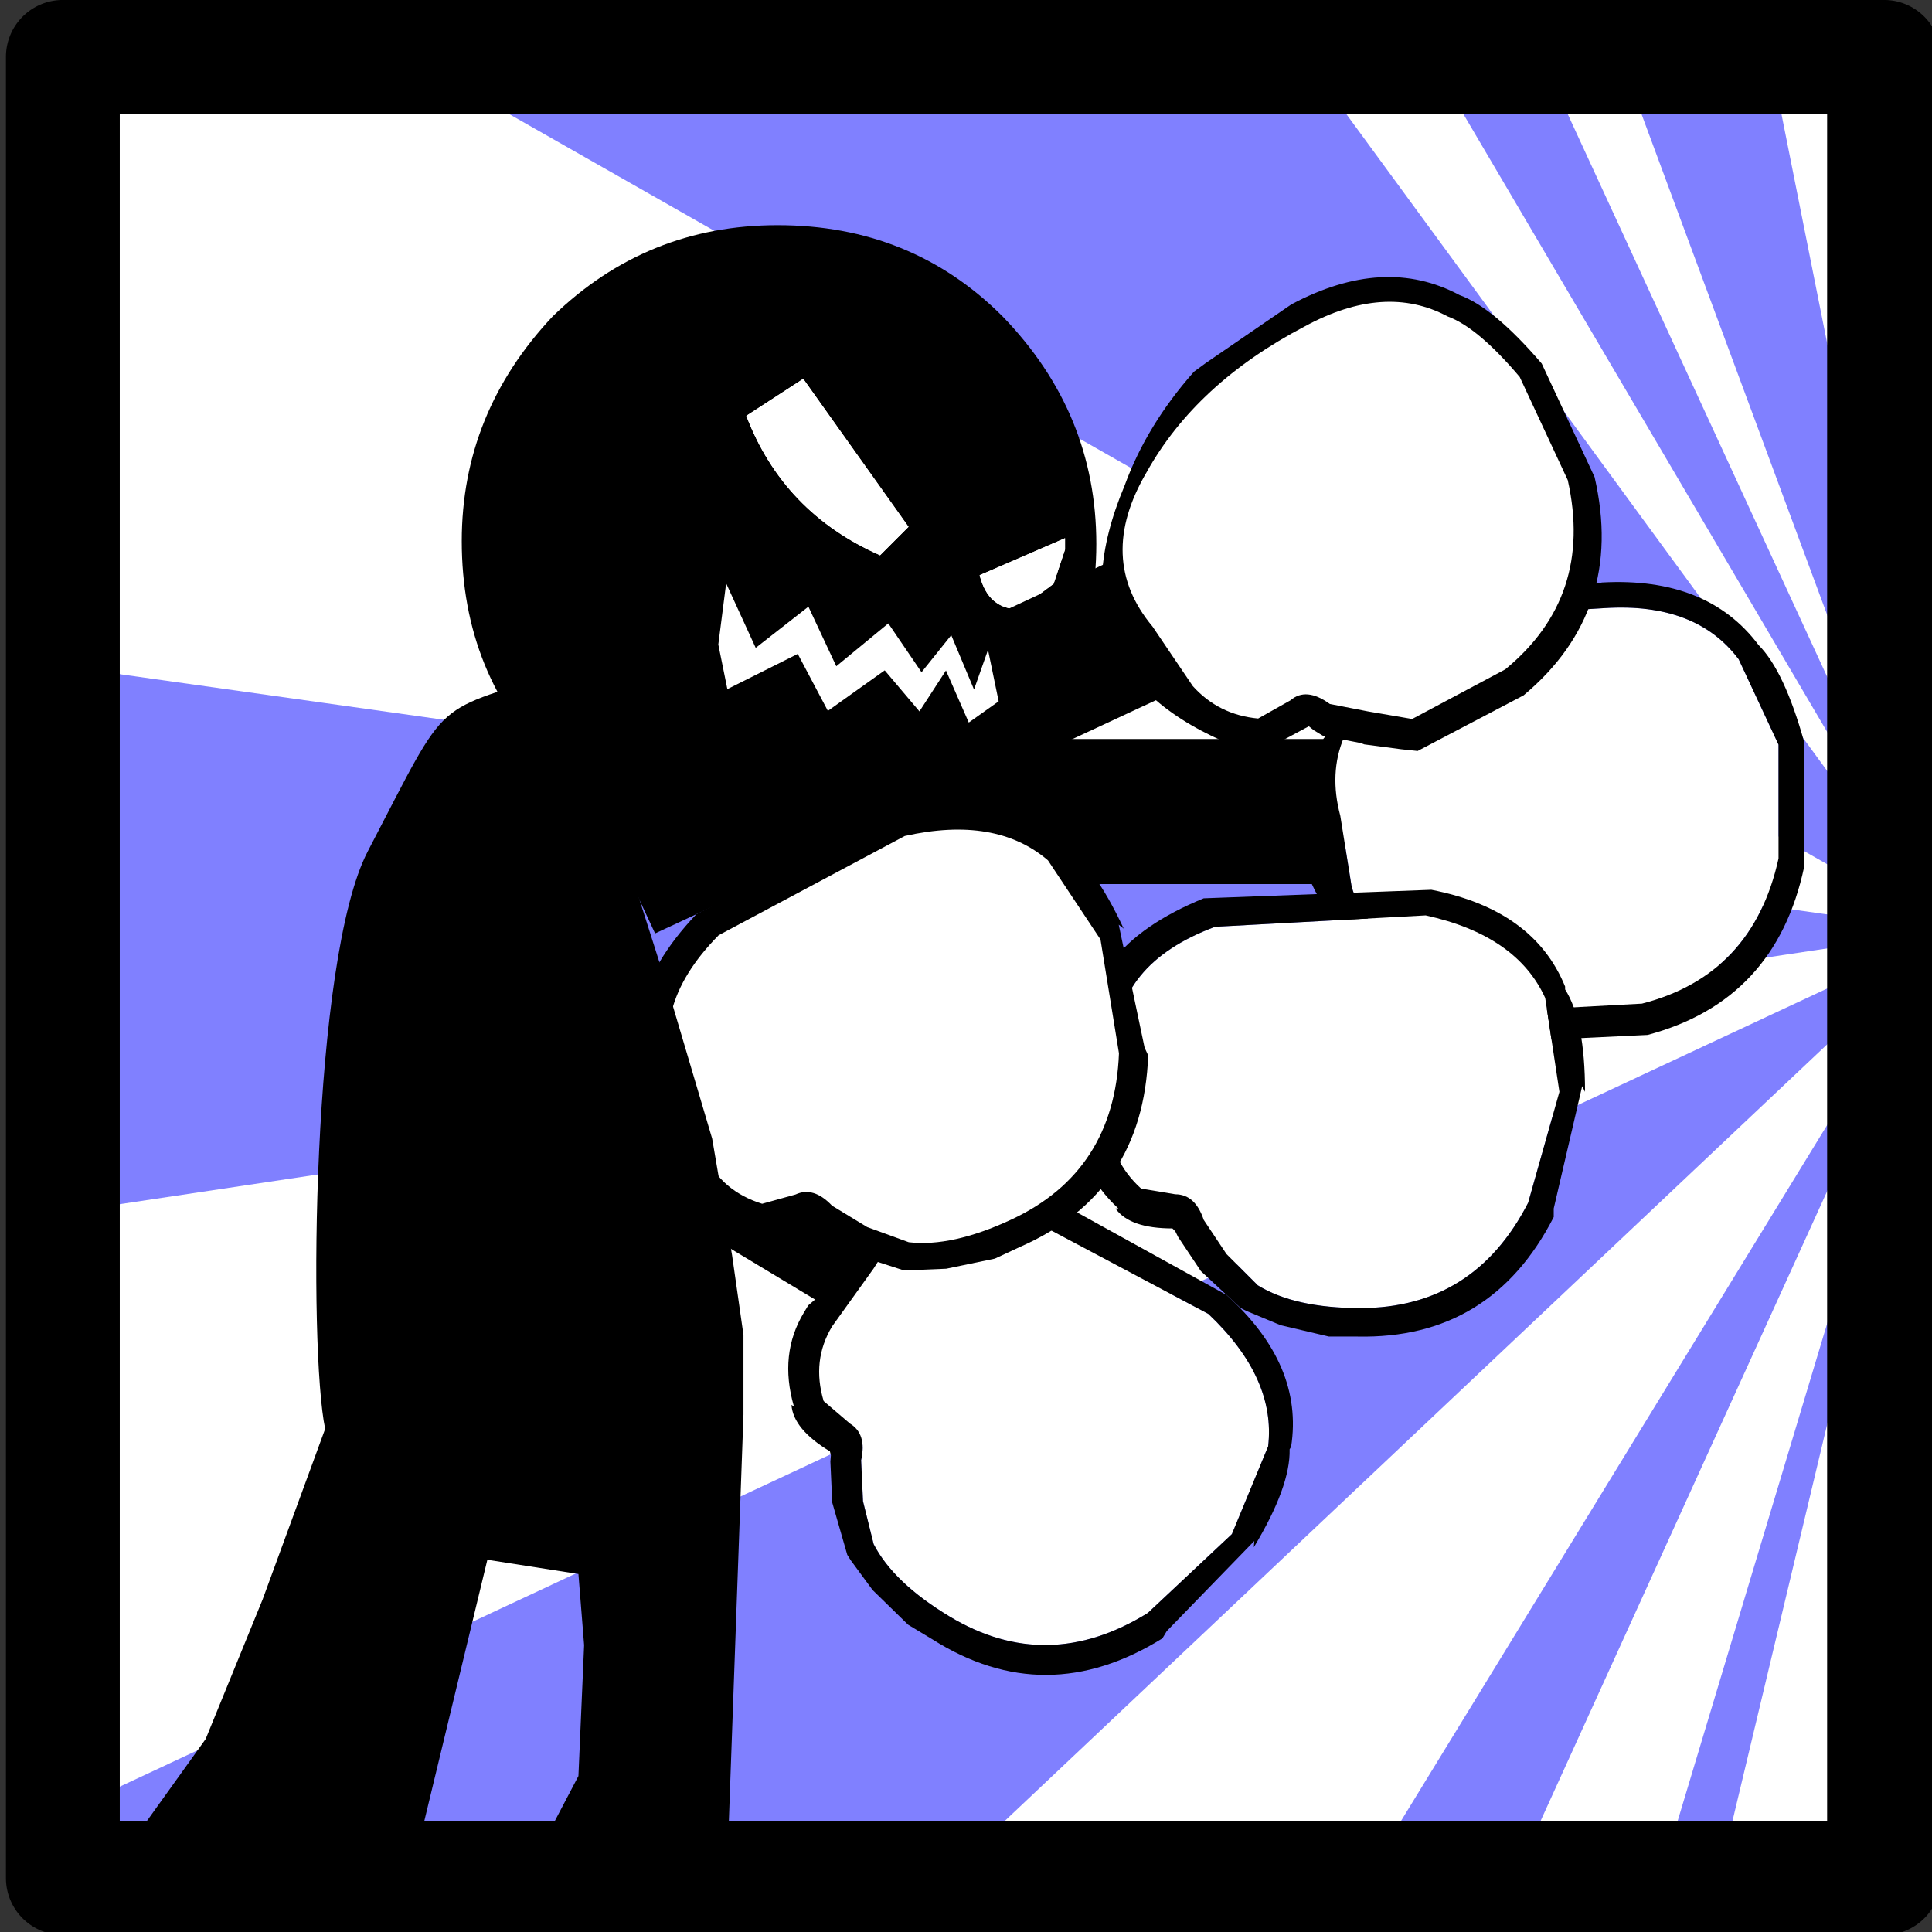 <svg xmlns="http://www.w3.org/2000/svg" xmlns:svg="http://www.w3.org/2000/svg" id="svg12459" width="34" height="34" version="1.1" viewBox="0 0 8.996 8.996"><rect x="0" y="0" width="8.996" height="8.996" fill="#333333" stroke="none"/><defs id="defs12456"><clipPath id="clipPath1454" clipPathUnits="userSpaceOnUse"><g id="g1460"><g id="g1458"><path id="path1456" fill="red" fill-rule="evenodd" stroke="none" d="M 0,32 V 0 H 32 V 32 H 0"/></g></g></clipPath><clipPath id="clipPath1446" clipPathUnits="userSpaceOnUse"><g id="g1452"><g id="g1450"><path id="path1448" fill="red" fill-rule="evenodd" stroke="none" d="M 0,32 V 0 H 32 V 32 H 0"/></g></g></clipPath><clipPath id="clipPath1438" clipPathUnits="userSpaceOnUse"><g id="g1444"><g id="g1442"><path id="path1440" fill="red" fill-rule="evenodd" stroke="none" d="M 0,32 V 0 H 32 V 32 H 0"/></g></g></clipPath><clipPath id="clipPath6853" clipPathUnits="userSpaceOnUse"><g id="g6859"><g id="g6857" transform="translate(-1.35,1)"><path id="path6855" fill="red" fill-rule="evenodd" stroke="none" d="M 0,32 V 0 H 32 V 32 H 0"/></g></g></clipPath><clipPath id="clipPath6845" clipPathUnits="userSpaceOnUse"><g id="g6851"><g id="g6849" transform="translate(-1.35,1)"><path id="path6847" fill="red" fill-rule="evenodd" stroke="none" d="M 0,32 V 0 H 32 V 32 H 0"/></g></g></clipPath><clipPath id="clipPath6837" clipPathUnits="userSpaceOnUse"><g id="g6843"><g id="g6841" transform="translate(-1.35,1)"><path id="path6839" fill="red" fill-rule="evenodd" stroke="none" d="M 0,32 V 0 H 32 V 32 H 0"/></g></g></clipPath><clipPath id="clipPath6829" clipPathUnits="userSpaceOnUse"><g id="g6835"><g id="g6833" transform="translate(-1.35,1)"><path id="path6831" fill="red" fill-rule="evenodd" stroke="none" d="M 0,32 V 0 H 32 V 32 H 0"/></g></g></clipPath><clipPath id="clipPath6821" clipPathUnits="userSpaceOnUse"><g id="g6827"><g id="g6825" transform="translate(-1.35,1)"><path id="path6823" fill="red" fill-rule="evenodd" stroke="none" d="M 0,32 V 0 H 32 V 32 H 0"/></g></g></clipPath><clipPath id="clipPath6813" clipPathUnits="userSpaceOnUse"><g id="g6819"><g id="g6817" transform="translate(-1.35,1)"><path id="path6815" fill="red" fill-rule="evenodd" stroke="none" d="M 0,32 V 0 H 32 V 32 H 0"/></g></g></clipPath><clipPath id="clipPath6805" clipPathUnits="userSpaceOnUse"><g id="g6811"><g id="g6809" transform="translate(-1.35,1)"><path id="path6807" fill="red" fill-rule="evenodd" stroke="none" d="M 0,32 V 0 H 32 V 32 H 0"/></g></g></clipPath><clipPath id="clipPath6797" clipPathUnits="userSpaceOnUse"><g id="g6803"><g id="g6801" transform="translate(-1.35,1)"><path id="path6799" fill="red" fill-rule="evenodd" stroke="none" d="M 0,32 V 0 H 32 V 32 H 0"/></g></g></clipPath><clipPath id="clipPath1454-1" clipPathUnits="userSpaceOnUse"><g id="g1460-0"><g id="g1458-0"><path id="path1456-2" fill="red" fill-rule="evenodd" stroke="none" d="M 0,32 V 0 H 32 V 32 H 0"/></g></g></clipPath><clipPath id="clipPath1446-5" clipPathUnits="userSpaceOnUse"><g id="g1452-6"><g id="g1450-0"><path id="path1448-4" fill="red" fill-rule="evenodd" stroke="none" d="M 0,32 V 0 H 32 V 32 H 0"/></g></g></clipPath><clipPath id="clipPath6853-3" clipPathUnits="userSpaceOnUse"><g id="g6859-1"><g id="g6857-6" transform="translate(-1.35,1)"><path id="path6855-7" fill="red" fill-rule="evenodd" stroke="none" d="M 0,32 V 0 H 32 V 32 H 0"/></g></g></clipPath><clipPath id="clipPath6845-8" clipPathUnits="userSpaceOnUse"><g id="g6851-6"><g id="g6849-3" transform="translate(-1.35,1)"><path id="path6847-0" fill="red" fill-rule="evenodd" stroke="none" d="M 0,32 V 0 H 32 V 32 H 0"/></g></g></clipPath><clipPath id="clipPath1417-9-1" clipPathUnits="userSpaceOnUse"><g id="g1421-2-6" transform="translate(-15,-11.45)"><path id="path1419-0-2" fill="red" fill-rule="evenodd" stroke="none" d="M 0,32 V 0 H 32 V 32 H 0"/></g></clipPath><clipPath id="clipPath1438-2" clipPathUnits="userSpaceOnUse"><g id="g1444-0"><g id="g1442-6"><path id="path1440-0" fill="red" fill-rule="evenodd" stroke="none" d="M 0,32 V 0 H 32 V 32 H 0"/></g></g></clipPath><clipPath id="clipPath6837-0" clipPathUnits="userSpaceOnUse"><g id="g6843-1"><g id="g6841-4" transform="translate(-1.35,1)"><path id="path6839-3" fill="red" fill-rule="evenodd" stroke="none" d="M 0,32 V 0 H 32 V 32 H 0"/></g></g></clipPath><clipPath id="clipPath6829-3" clipPathUnits="userSpaceOnUse"><g id="g6835-2"><g id="g6833-8" transform="translate(-1.35,1)"><path id="path6831-7" fill="red" fill-rule="evenodd" stroke="none" d="M 0,32 V 0 H 32 V 32 H 0"/></g></g></clipPath><clipPath id="clipPath6821-9" clipPathUnits="userSpaceOnUse"><g id="g6827-9"><g id="g6825-5" transform="translate(-1.35,1)"><path id="path6823-0" fill="red" fill-rule="evenodd" stroke="none" d="M 0,32 V 0 H 32 V 32 H 0"/></g></g></clipPath><clipPath id="clipPath6813-5" clipPathUnits="userSpaceOnUse"><g id="g6819-6"><g id="g6817-1" transform="translate(-1.35,1)"><path id="path6815-7" fill="red" fill-rule="evenodd" stroke="none" d="M 0,32 V 0 H 32 V 32 H 0"/></g></g></clipPath><clipPath id="clipPath6805-9" clipPathUnits="userSpaceOnUse"><g id="g6811-6"><g id="g6809-3" transform="translate(-1.35,1)"><path id="path6807-3" fill="red" fill-rule="evenodd" stroke="none" d="M 0,32 V 0 H 32 V 32 H 0"/></g></g></clipPath><clipPath id="clipPath6797-2" clipPathUnits="userSpaceOnUse"><g id="g6803-3"><g id="g6801-3" transform="translate(-1.35,1)"><path id="path6799-4" fill="red" fill-rule="evenodd" stroke="none" d="M 0,32 V 0 H 32 V 32 H 0"/></g></g></clipPath><clipPath id="clipPath1454-6" clipPathUnits="userSpaceOnUse"><g id="g1460-3"><g id="g1458-6"><path id="path1456-5" fill="red" fill-rule="evenodd" stroke="none" d="M 0,32 V 0 H 32 V 32 H 0"/></g></g></clipPath><clipPath id="clipPath6853-3-5" clipPathUnits="userSpaceOnUse"><g id="g6859-1-4"><g id="g6857-6-5" transform="translate(-1.35,1)"><path id="path6855-7-9" fill="red" fill-rule="evenodd" stroke="none" d="M 0,32 V 0 H 32 V 32 H 0"/></g></g></clipPath><clipPath id="clipPath6845-8-3" clipPathUnits="userSpaceOnUse"><g id="g6851-6-9"><g id="g6849-3-1" transform="translate(-1.35,1)"><path id="path6847-0-9" fill="red" fill-rule="evenodd" stroke="none" d="M 0,32 V 0 H 32 V 32 H 0"/></g></g></clipPath><clipPath id="clipPath1417-9-1-6" clipPathUnits="userSpaceOnUse"><g id="g1421-2-6-3" transform="translate(-15,-11.45)"><path id="path1419-0-2-9" fill="red" fill-rule="evenodd" stroke="none" d="M 0,32 V 0 H 32 V 32 H 0"/></g></clipPath><clipPath id="clipPath1417-9-1-6-7" clipPathUnits="userSpaceOnUse"><g id="g1421-2-6-3-3" transform="translate(-15,-11.45)"><path id="path1419-0-2-9-9" fill="red" fill-rule="evenodd" stroke="none" d="M 0,32 V 0 H 32 V 32 H 0"/></g></clipPath><clipPath id="clipPath1438-2-7" clipPathUnits="userSpaceOnUse"><g id="g1444-0-5"><g id="g1442-6-9"><path id="path1440-0-8" fill="red" fill-rule="evenodd" stroke="none" d="M 0,32 V 0 H 32 V 32 H 0"/></g></g></clipPath><clipPath id="clipPath6837-0-2" clipPathUnits="userSpaceOnUse"><g id="g6843-1-5"><g id="g6841-4-2" transform="translate(-1.35,1)"><path id="path6839-3-4" fill="red" fill-rule="evenodd" stroke="none" d="M 0,32 V 0 H 32 V 32 H 0"/></g></g></clipPath><clipPath id="clipPath6829-3-0" clipPathUnits="userSpaceOnUse"><g id="g6835-2-9"><g id="g6833-8-5" transform="translate(-1.35,1)"><path id="path6831-7-0" fill="red" fill-rule="evenodd" stroke="none" d="M 0,32 V 0 H 32 V 32 H 0"/></g></g></clipPath><clipPath id="clipPath6821-9-3" clipPathUnits="userSpaceOnUse"><g id="g6827-9-9"><g id="g6825-5-3" transform="translate(-1.35,1)"><path id="path6823-0-2" fill="red" fill-rule="evenodd" stroke="none" d="M 0,32 V 0 H 32 V 32 H 0"/></g></g></clipPath><clipPath id="clipPath6813-5-5" clipPathUnits="userSpaceOnUse"><g id="g6819-6-3"><g id="g6817-1-4" transform="translate(-1.35,1)"><path id="path6815-7-7" fill="red" fill-rule="evenodd" stroke="none" d="M 0,32 V 0 H 32 V 32 H 0"/></g></g></clipPath><clipPath id="clipPath6805-9-0" clipPathUnits="userSpaceOnUse"><g id="g6811-6-1"><g id="g6809-3-6" transform="translate(-1.35,1)"><path id="path6807-3-7" fill="red" fill-rule="evenodd" stroke="none" d="M 0,32 V 0 H 32 V 32 H 0"/></g></g></clipPath><clipPath id="clipPath6797-2-4" clipPathUnits="userSpaceOnUse"><g id="g6803-3-3"><g id="g6801-3-8" transform="translate(-1.35,1)"><path id="path6799-4-2" fill="red" fill-rule="evenodd" stroke="none" d="M 0,32 V 0 H 32 V 32 H 0"/></g></g></clipPath><clipPath id="clipPath1446-5-9" clipPathUnits="userSpaceOnUse"><g id="g1452-6-0"><g id="g1450-0-8"><path id="path1448-4-6" fill="red" fill-rule="evenodd" stroke="none" d="M 0,32 V 0 H 32 V 32 H 0"/></g></g></clipPath><clipPath id="clipPath1454-0" clipPathUnits="userSpaceOnUse"><g id="g1460-8"><g id="g1458-2"><path id="path1456-6" fill="red" fill-rule="evenodd" stroke="none" d="M 0,32 V 0 H 32 V 32 H 0"/></g></g></clipPath><clipPath id="clipPath1446-2" clipPathUnits="userSpaceOnUse"><g id="g1452-8"><g id="g1450-4"><path id="path1448-7" fill="red" fill-rule="evenodd" stroke="none" d="M 0,32 V 0 H 32 V 32 H 0"/></g></g></clipPath><clipPath id="clipPath1438-22" clipPathUnits="userSpaceOnUse"><g id="g1444-7"><g id="g1442-3"><path id="path1440-5" fill="red" fill-rule="evenodd" stroke="none" d="M 0,32 V 0 H 32 V 32 H 0"/></g></g></clipPath><clipPath id="clipPath6853-7" clipPathUnits="userSpaceOnUse"><g id="g6859-4"><g id="g6857-8" transform="translate(-1.35,1)"><path id="path6855-1" fill="red" fill-rule="evenodd" stroke="none" d="M 0,32 V 0 H 32 V 32 H 0"/></g></g></clipPath><clipPath id="clipPath6845-85" clipPathUnits="userSpaceOnUse"><g id="g6851-0"><g id="g6849-0" transform="translate(-1.35,1)"><path id="path6847-4" fill="red" fill-rule="evenodd" stroke="none" d="M 0,32 V 0 H 32 V 32 H 0"/></g></g></clipPath><clipPath id="clipPath6837-2-9" clipPathUnits="userSpaceOnUse"><g id="g6843-3-9"><g id="g6841-9-3" transform="translate(-1.35,1)"><path id="path6839-2-0" fill="red" fill-rule="evenodd" stroke="none" d="M 0,32 V 0 H 32 V 32 H 0"/></g></g></clipPath><clipPath id="clipPath6821-3-6" clipPathUnits="userSpaceOnUse"><g id="g6827-96-7"><g id="g6825-0-3" transform="translate(-1.35,1)"><path id="path6823-6-1" fill="red" fill-rule="evenodd" stroke="none" d="M 0,32 V 0 H 32 V 32 H 0"/></g></g></clipPath><clipPath id="clipPath6813-7-9" clipPathUnits="userSpaceOnUse"><g id="g6819-0-4"><g id="g6817-4-5" transform="translate(-1.35,1)"><path id="path6815-3-1" fill="red" fill-rule="evenodd" stroke="none" d="M 0,32 V 0 H 32 V 32 H 0"/></g></g></clipPath><clipPath id="clipPath6829-8" clipPathUnits="userSpaceOnUse"><g id="g6835-8"><g id="g6833-83" transform="translate(-1.35,1)"><path id="path6831-2" fill="red" fill-rule="evenodd" stroke="none" d="M 0,32 V 0 H 32 V 32 H 0"/></g></g></clipPath><clipPath id="clipPath6837-2-0" clipPathUnits="userSpaceOnUse"><g id="g6843-3-0"><g id="g6841-9-2" transform="translate(-1.35,1)"><path id="path6839-2-9" fill="red" fill-rule="evenodd" stroke="none" d="M 0,32 V 0 H 32 V 32 H 0"/></g></g></clipPath><clipPath id="clipPath6821-3-3" clipPathUnits="userSpaceOnUse"><g id="g6827-96-4"><g id="g6825-0-2" transform="translate(-1.35,1)"><path id="path6823-6-0" fill="red" fill-rule="evenodd" stroke="none" d="M 0,32 V 0 H 32 V 32 H 0"/></g></g></clipPath><clipPath id="clipPath6813-7-96" clipPathUnits="userSpaceOnUse"><g id="g6819-0-7"><g id="g6817-4-4" transform="translate(-1.35,1)"><path id="path6815-3-3" fill="red" fill-rule="evenodd" stroke="none" d="M 0,32 V 0 H 32 V 32 H 0"/></g></g></clipPath><clipPath id="clipPath6805-98" clipPathUnits="userSpaceOnUse"><g id="g6811-9"><g id="g6809-1" transform="translate(-1.35,1)"><path id="path6807-4" fill="red" fill-rule="evenodd" stroke="none" d="M 0,32 V 0 H 32 V 32 H 0"/></g></g></clipPath><clipPath id="clipPath6797-8" clipPathUnits="userSpaceOnUse"><g id="g6803-38"><g id="g6801-9" transform="translate(-1.35,1)"><path id="path6799-5" fill="red" fill-rule="evenodd" stroke="none" d="M 0,32 V 0 H 32 V 32 H 0"/></g></g></clipPath><clipPath id="clipPath1454-3" clipPathUnits="userSpaceOnUse"><g id="g1460-06"><g id="g1458-04"><path id="path1456-7" fill="red" fill-rule="evenodd" stroke="none" d="M 0,32 V 0 H 32 V 32 H 0"/></g></g></clipPath><clipPath id="clipPath1446-28" clipPathUnits="userSpaceOnUse"><g id="g1452-7"><g id="g1450-6"><path id="path1448-6" fill="red" fill-rule="evenodd" stroke="none" d="M 0,32 V 0 H 32 V 32 H 0"/></g></g></clipPath><clipPath id="clipPath1438-7" clipPathUnits="userSpaceOnUse"><g id="g1444-9"><g id="g1442-4"><path id="path1440-6" fill="red" fill-rule="evenodd" stroke="none" d="M 0,32 V 0 H 32 V 32 H 0"/></g></g></clipPath><clipPath id="clipPath6853-31" clipPathUnits="userSpaceOnUse"><g id="g6859-48"><g id="g6857-1" transform="translate(-1.35,1)"><path id="path6855-6" fill="red" fill-rule="evenodd" stroke="none" d="M 0,32 V 0 H 32 V 32 H 0"/></g></g></clipPath><clipPath id="clipPath6845-1" clipPathUnits="userSpaceOnUse"><g id="g6851-8"><g id="g6849-36" transform="translate(-1.35,1)"><path id="path6847-6" fill="red" fill-rule="evenodd" stroke="none" d="M 0,32 V 0 H 32 V 32 H 0"/></g></g></clipPath><clipPath id="clipPath6837-2-9-6" clipPathUnits="userSpaceOnUse"><g id="g6843-3-9-7"><g id="g6841-9-3-7" transform="translate(-1.35,1)"><path id="path6839-2-0-2" fill="red" fill-rule="evenodd" stroke="none" d="M 0,32 V 0 H 32 V 32 H 0"/></g></g></clipPath><clipPath id="clipPath6821-3-6-6" clipPathUnits="userSpaceOnUse"><g id="g6827-96-7-5"><g id="g6825-0-3-1" transform="translate(-1.35,1)"><path id="path6823-6-1-2" fill="red" fill-rule="evenodd" stroke="none" d="M 0,32 V 0 H 32 V 32 H 0"/></g></g></clipPath><clipPath id="clipPath6813-7-9-3" clipPathUnits="userSpaceOnUse"><g id="g6819-0-4-9"><g id="g6817-4-5-8" transform="translate(-1.35,1)"><path id="path6815-3-1-7" fill="red" fill-rule="evenodd" stroke="none" d="M 0,32 V 0 H 32 V 32 H 0"/></g></g></clipPath><clipPath id="clipPath6829-30" clipPathUnits="userSpaceOnUse"><g id="g6835-4"><g id="g6833-6" transform="translate(-1.35,1)"><path id="path6831-28" fill="red" fill-rule="evenodd" stroke="none" d="M 0,32 V 0 H 32 V 32 H 0"/></g></g></clipPath><clipPath id="clipPath6837-2-0-0" clipPathUnits="userSpaceOnUse"><g id="g6843-3-0-2"><g id="g6841-9-2-2" transform="translate(-1.35,1)"><path id="path6839-2-9-6" fill="red" fill-rule="evenodd" stroke="none" d="M 0,32 V 0 H 32 V 32 H 0"/></g></g></clipPath><clipPath id="clipPath6821-3-3-9" clipPathUnits="userSpaceOnUse"><g id="g6827-96-4-0"><g id="g6825-0-2-7" transform="translate(-1.35,1)"><path id="path6823-6-0-5" fill="red" fill-rule="evenodd" stroke="none" d="M 0,32 V 0 H 32 V 32 H 0"/></g></g></clipPath><clipPath id="clipPath6813-7-96-9" clipPathUnits="userSpaceOnUse"><g id="g6819-0-7-2"><g id="g6817-4-4-8" transform="translate(-1.35,1)"><path id="path6815-3-3-5" fill="red" fill-rule="evenodd" stroke="none" d="M 0,32 V 0 H 32 V 32 H 0"/></g></g></clipPath><clipPath id="clipPath6805-5" clipPathUnits="userSpaceOnUse"><g id="g6811-7"><g id="g6809-34" transform="translate(-1.35,1)"><path id="path6807-8" fill="red" fill-rule="evenodd" stroke="none" d="M 0,32 V 0 H 32 V 32 H 0"/></g></g></clipPath><clipPath id="clipPath6797-4" clipPathUnits="userSpaceOnUse"><g id="g6803-9"><g id="g6801-30" transform="translate(-1.35,1)"><path id="path6799-1" fill="red" fill-rule="evenodd" stroke="none" d="M 0,32 V 0 H 32 V 32 H 0"/></g></g></clipPath><clipPath id="clipPath1454-4" clipPathUnits="userSpaceOnUse"><g id="g1460-09"><g id="g1458-63"><path id="path1456-8" fill="red" fill-rule="evenodd" stroke="none" d="M 0,32 V 0 H 32 V 32 H 0"/></g></g></clipPath><clipPath id="clipPath1446-9" clipPathUnits="userSpaceOnUse"><g id="g1452-84"><g id="g1450-1"><path id="path1448-48" fill="red" fill-rule="evenodd" stroke="none" d="M 0,32 V 0 H 32 V 32 H 0"/></g></g></clipPath><clipPath id="clipPath1438-27" clipPathUnits="userSpaceOnUse"><g id="g1444-2"><g id="g1442-9"><path id="path1440-9" fill="red" fill-rule="evenodd" stroke="none" d="M 0,32 V 0 H 32 V 32 H 0"/></g></g></clipPath><clipPath id="clipPath6853-317" clipPathUnits="userSpaceOnUse"><g id="g6859-3"><g id="g6857-68" transform="translate(-1.35,1)"><path id="path6855-79" fill="red" fill-rule="evenodd" stroke="none" d="M 0,32 V 0 H 32 V 32 H 0"/></g></g></clipPath><clipPath id="clipPath6845-6" clipPathUnits="userSpaceOnUse"><g id="g6851-2"><g id="g6849-2" transform="translate(-1.35,1)"><path id="path6847-5" fill="red" fill-rule="evenodd" stroke="none" d="M 0,32 V 0 H 32 V 32 H 0"/></g></g></clipPath><clipPath id="clipPath6837-2-9-1" clipPathUnits="userSpaceOnUse"><g id="g6843-3-9-1"><g id="g6841-9-3-0" transform="translate(-1.35,1)"><path id="path6839-2-0-7" fill="red" fill-rule="evenodd" stroke="none" d="M 0,32 V 0 H 32 V 32 H 0"/></g></g></clipPath><clipPath id="clipPath6821-3-6-7" clipPathUnits="userSpaceOnUse"><g id="g6827-96-7-1"><g id="g6825-0-3-4" transform="translate(-1.35,1)"><path id="path6823-6-1-7" fill="red" fill-rule="evenodd" stroke="none" d="M 0,32 V 0 H 32 V 32 H 0"/></g></g></clipPath><clipPath id="clipPath6813-7-9-1" clipPathUnits="userSpaceOnUse"><g id="g6819-0-4-1"><g id="g6817-4-5-2" transform="translate(-1.35,1)"><path id="path6815-3-1-6" fill="red" fill-rule="evenodd" stroke="none" d="M 0,32 V 0 H 32 V 32 H 0"/></g></g></clipPath><clipPath id="clipPath6829-4" clipPathUnits="userSpaceOnUse"><g id="g6835-86"><g id="g6833-9" transform="translate(-1.35,1)"><path id="path6831-24" fill="red" fill-rule="evenodd" stroke="none" d="M 0,32 V 0 H 32 V 32 H 0"/></g></g></clipPath><clipPath id="clipPath6837-2-0-7" clipPathUnits="userSpaceOnUse"><g id="g6843-3-0-8"><g id="g6841-9-2-0" transform="translate(-1.35,1)"><path id="path6839-2-9-2" fill="red" fill-rule="evenodd" stroke="none" d="M 0,32 V 0 H 32 V 32 H 0"/></g></g></clipPath><clipPath id="clipPath6821-3-3-7" clipPathUnits="userSpaceOnUse"><g id="g6827-96-4-4"><g id="g6825-0-2-4" transform="translate(-1.35,1)"><path id="path6823-6-0-4" fill="red" fill-rule="evenodd" stroke="none" d="M 0,32 V 0 H 32 V 32 H 0"/></g></g></clipPath><clipPath id="clipPath6813-7-96-7" clipPathUnits="userSpaceOnUse"><g id="g6819-0-7-3"><g id="g6817-4-4-80" transform="translate(-1.35,1)"><path id="path6815-3-3-1" fill="red" fill-rule="evenodd" stroke="none" d="M 0,32 V 0 H 32 V 32 H 0"/></g></g></clipPath><clipPath id="clipPath6805-6" clipPathUnits="userSpaceOnUse"><g id="g6811-99"><g id="g6809-7" transform="translate(-1.35,1)"><path id="path6807-9" fill="red" fill-rule="evenodd" stroke="none" d="M 0,32 V 0 H 32 V 32 H 0"/></g></g></clipPath><clipPath id="clipPath6797-7" clipPathUnits="userSpaceOnUse"><g id="g6803-4"><g id="g6801-2" transform="translate(-1.35,1)"><path id="path6799-7" fill="red" fill-rule="evenodd" stroke="none" d="M 0,32 V 0 H 32 V 32 H 0"/></g></g></clipPath><clipPath id="clipPath1454-6-9" clipPathUnits="userSpaceOnUse"><g id="g1460-3-3"><g id="g1458-6-3"><path id="path1456-5-4" fill="red" fill-rule="evenodd" stroke="none" d="M 0,32 V 0 H 32 V 32 H 0"/></g></g></clipPath><clipPath id="clipPath6853-3-5-0" clipPathUnits="userSpaceOnUse"><g id="g6859-1-4-9"><g id="g6857-6-5-0" transform="translate(-1.35,1)"><path id="path6855-7-9-6" fill="red" fill-rule="evenodd" stroke="none" d="M 0,32 V 0 H 32 V 32 H 0"/></g></g></clipPath><clipPath id="clipPath6845-8-3-7" clipPathUnits="userSpaceOnUse"><g id="g6851-6-9-5"><g id="g6849-3-1-7" transform="translate(-1.35,1)"><path id="path6847-0-9-8" fill="red" fill-rule="evenodd" stroke="none" d="M 0,32 V 0 H 32 V 32 H 0"/></g></g></clipPath><clipPath id="clipPath1417-9-1-6-2" clipPathUnits="userSpaceOnUse"><g id="g1421-2-6-3-1" transform="translate(-15,-11.45)"><path id="path1419-0-2-9-5" fill="red" fill-rule="evenodd" stroke="none" d="M 0,32 V 0 H 32 V 32 H 0"/></g></clipPath><clipPath id="clipPath1417-9-1-6-7-3" clipPathUnits="userSpaceOnUse"><g id="g1421-2-6-3-3-1" transform="translate(-15,-11.45)"><path id="path1419-0-2-9-9-0" fill="red" fill-rule="evenodd" stroke="none" d="M 0,32 V 0 H 32 V 32 H 0"/></g></clipPath><clipPath id="clipPath1438-2-7-8" clipPathUnits="userSpaceOnUse"><g id="g1444-0-5-8"><g id="g1442-6-9-8"><path id="path1440-0-8-3" fill="red" fill-rule="evenodd" stroke="none" d="M 0,32 V 0 H 32 V 32 H 0"/></g></g></clipPath><clipPath id="clipPath6837-0-2-4" clipPathUnits="userSpaceOnUse"><g id="g6843-1-5-1"><g id="g6841-4-2-8" transform="translate(-1.35,1)"><path id="path6839-3-4-6" fill="red" fill-rule="evenodd" stroke="none" d="M 0,32 V 0 H 32 V 32 H 0"/></g></g></clipPath><clipPath id="clipPath6829-3-0-0" clipPathUnits="userSpaceOnUse"><g id="g6835-2-9-5"><g id="g6833-8-5-9" transform="translate(-1.35,1)"><path id="path6831-7-0-4" fill="red" fill-rule="evenodd" stroke="none" d="M 0,32 V 0 H 32 V 32 H 0"/></g></g></clipPath><clipPath id="clipPath6821-9-3-8" clipPathUnits="userSpaceOnUse"><g id="g6827-9-9-6"><g id="g6825-5-3-9" transform="translate(-1.35,1)"><path id="path6823-0-2-7" fill="red" fill-rule="evenodd" stroke="none" d="M 0,32 V 0 H 32 V 32 H 0"/></g></g></clipPath><clipPath id="clipPath6813-5-5-5" clipPathUnits="userSpaceOnUse"><g id="g6819-6-3-8"><g id="g6817-1-4-4" transform="translate(-1.35,1)"><path id="path6815-7-7-4" fill="red" fill-rule="evenodd" stroke="none" d="M 0,32 V 0 H 32 V 32 H 0"/></g></g></clipPath><clipPath id="clipPath6805-9-0-6" clipPathUnits="userSpaceOnUse"><g id="g6811-6-1-4"><g id="g6809-3-6-5" transform="translate(-1.35,1)"><path id="path6807-3-7-6" fill="red" fill-rule="evenodd" stroke="none" d="M 0,32 V 0 H 32 V 32 H 0"/></g></g></clipPath><clipPath id="clipPath6797-2-4-0" clipPathUnits="userSpaceOnUse"><g id="g6803-3-3-4"><g id="g6801-3-8-4" transform="translate(-1.35,1)"><path id="path6799-4-2-7" fill="red" fill-rule="evenodd" stroke="none" d="M 0,32 V 0 H 32 V 32 H 0"/></g></g></clipPath><clipPath id="clipPath1446-5-9-7" clipPathUnits="userSpaceOnUse"><g id="g1452-6-0-0"><g id="g1450-0-8-0"><path id="path1448-4-6-5" fill="red" fill-rule="evenodd" stroke="none" d="M 0,32 V 0 H 32 V 32 H 0"/></g></g></clipPath></defs><g id="layer1" transform="translate(-135.225,-229.806)"><g id="g22601" transform="matrix(0.265,0,0,0.265,117.278,229.768)"><g id="use1308-92" transform="translate(69.088,1)" style="fill:#fff"><path id="path1312-2" fill="#cc0" fill-rule="evenodd" stroke="none" d="M 0,32 V 0 H 32 V 32 H 0" style="fill:#fff;fill-opacity:1"/></g><path id="path1318-3" fill="#fcf9e0" fill-rule="evenodd" stroke="none" d="M 21.05,-0.55 32.8,15.5 -0.25,20.45 v -9.6 L 32.8,15.5 4.6,-0.55 h 16.45 m 4.35,0 7.4,16.05 -5.95,-16.05 H 29.6 L 32.8,15.5 23.35,-0.55 h 2.05 m 7.4,16.1 -4.25,17.8 h -1.1 l 5.35,-17.8 -8.1,17.8 H 21.9 L 32.8,15.55 13.95,33.35 H -0.25 V 31 L 32.8,15.55" clip-path="url(#clipPath1454-6-9)" transform="translate(69.088,1)" style="fill:#8080ff;fill-opacity:1"/><path id="path1340-68-5" fill="#733c2f" fill-rule="evenodd" stroke="none" d="m 13.3,4.1 q 2.35,0 3.95,1.6 1.65,1.7 1.65,4 0,2.3 -1.65,3.9 -1.6,1.7 -3.95,1.7 Q 11,15.3 9.35,13.6 7.75,12 7.75,9.65 7.75,7.4 9.35,5.7 11,4.1 13.3,4.1 m -0.55,3.35 q 0.65,1.7 2.35,2.45 l 0.5,-0.5 -1.85,-2.6 -1,0.65 m 5.6,2.15 -1.5,0.65 q 0.15,0.6 0.7,0.6 l 0.6,-0.45 0.2,-0.6 V 9.6 m -1.6,2.9 q 0,-0.65 -0.6,-0.4 -0.7,0.3 -0.7,0.8 l 0.05,0.3 q 0.15,0.3 0.55,0.3 l 0.45,-0.4 0.25,-0.6" style="fill:#000;fill-opacity:1" clip-path="url(#clipPath6853-3-5-0)" transform="translate(68.088)"/><path id="path1342-0-9" fill="#fcf9e0" fill-rule="evenodd" stroke="none" d="m 12.75,7.45 1,-0.65 1.85,2.6 -0.5,0.5 Q 13.4,9.15 12.75,7.45 m 4,5.05 -0.25,0.6 -0.45,0.4 q -0.4,0 -0.55,-0.3 l -0.05,-0.3 q 0,-0.5 0.7,-0.8 0.6,-0.25 0.6,0.4 m 1.6,-2.9 v 0.2 l -0.2,0.6 -0.6,0.45 q -0.55,0 -0.7,-0.6 l 1.5,-0.65" clip-path="url(#clipPath6845-8-3-7)" transform="translate(68.088)" style="fill:#fff"/><g id="use1300-06-3-3" clip-path="url(#clipPath1417-9-1-6-2)" transform="rotate(31.07,15.974,154.057)" style="fill:#000;fill-opacity:1"><g id="use1326-64-0-2" style="fill:#000;fill-opacity:1"><path id="path1334-9-4-0" fill="#fcf9e0" fill-opacity=".498" fill-rule="evenodd" stroke="none" d="m 7.269,4.534 3.7,-0.2 q 1.6,0.35 2.1,1.45 l 0.25,1.65 -0.55,1.95 q -0.95,1.85 -2.95,1.85 -1.15,0 -1.8,-0.4 l -0.55,-0.55 -0.4,-0.6 q -0.15,-0.45 -0.5,-0.45 l -0.6,-0.1 q -0.55,-0.5 -0.55,-1.2 l 0.1,-1.25 q 0,-1.5 1.75,-2.15" style="fill:#fff;fill-opacity:1"/><path id="path1336-61-0-4" fill="#733c2f" fill-opacity=".498" fill-rule="evenodd" stroke="none" d="m 7.269,4.534 q -1.75,0.65 -1.75,2.15 l -0.1,1.25 q 0,0.7 0.55,1.2 l 0.6,0.1 q 0.35,0 0.5,0.45 l 0.4,0.6 0.55,0.55 q 0.65,0.4 1.8,0.4 2,0 2.95,-1.85 l 0.55,-1.95 -0.25,-1.65 q -0.5,-1.1 -2.1,-1.45 l -3.7,0.2 m 6.15,1.05 v 0.05 q 0.35,0.55 0.35,1.8 l -0.05,-0.1 -0.5,2.15 v 0.15 q -1.1,2.15 -3.45,2.1 h -0.5 l -0.85,-0.2 -0.6,-0.25 -0.1,-0.05 -0.7,-0.65 -0.4,-0.6 -0.05,-0.1 -0.05,-0.05 q -0.75,0 -1,-0.35 h 0.05 q -0.7,-0.65 -0.7,-1.5 v -0.15 l 0.05,-0.15 h -3.15 v -2.55 h 3.7 q 0.5,-0.65 1.6,-1.1 l 4,-0.15 q 1.8,0.35 2.35,1.7" style="fill:#000;fill-opacity:1"/></g></g><g id="use1300-06-3-3-9" clip-path="url(#clipPath1417-9-1-6-7-3)" transform="translate(82.575,10.628)" style="fill:#000;fill-opacity:1"><g id="use1326-64-0-2-8" style="fill:#000;fill-opacity:1"><path id="path1330-4-2-7-8" fill="#fcf9e0" fill-opacity=".498" fill-rule="evenodd" stroke="none" d="m 16.4,2.6 v 2 Q 15.95,6.65 14,7.15 L 12.15,7.25 11.5,6.8 10.95,6.4 Q 10.7,5.95 10.35,6.05 L 9.7,6.1 Q 9.1,5.75 8.9,5.1 L 8.7,3.85 Q 8.3,2.35 9.75,1.35 11.2,0.3 13.35,0.2 14.95,0.1 15.7,1.1 l 0.7,1.5" style="fill:#fff;fill-opacity:1"/><path id="path1332-5-6-8-2" fill="#733c2f" fill-opacity=".498" fill-rule="evenodd" stroke="none" d="m 16.85,2.55 v 0.1 2 0.1 Q 16.35,7.1 14.1,7.7 L 12,7.8 11.75,7.65 11.2,7.3 11.15,7.25 10.6,6.85 10.5,6.7 10.45,6.6 9.55,6.65 9.4,6.6 9.3,6.55 Q 8.55,5.8 8.2,5.05 H -1.25 V 2.5 H 8.4 L 9.3,1.4 q 0.8,-0.8 1.95,-1.3 l 0.25,-0.05 1.8,-0.3 q 1.85,-0.1 2.75,1.1 0.45,0.45 0.8,1.7 M 16.4,2.6 15.7,1.1 Q 14.95,0.1 13.35,0.2 11.2,0.3 9.75,1.35 8.3,2.35 8.7,3.85 L 8.9,5.1 q 0.2,0.65 0.8,1 l 0.65,-0.05 q 0.35,-0.1 0.6,0.35 L 11.5,6.8 12.15,7.25 14,7.15 q 1.95,-0.5 2.4,-2.55 v -2" style="fill:#000;fill-opacity:1"/><path id="path1334-9-4-0-5" fill="#fcf9e0" fill-opacity=".498" fill-rule="evenodd" stroke="none" d="m 6.5,5.8 3.7,-0.2 q 1.6,0.35 2.1,1.45 L 12.55,8.7 12,10.65 Q 11.05,12.5 9.05,12.5 7.9,12.5 7.25,12.1 L 6.7,11.55 6.3,10.95 Q 6.15,10.5 5.8,10.5 L 5.2,10.4 Q 4.65,9.9 4.65,9.2 l 0.1,-1.25 q 0,-1.5 1.75,-2.15" style="fill:#fff;fill-opacity:1"/><path id="path1336-61-0-4-9" fill="#733c2f" fill-opacity=".498" fill-rule="evenodd" stroke="none" d="M 6.5,5.8 Q 4.75,6.45 4.75,7.95 L 4.65,9.2 q 0,0.7 0.55,1.2 l 0.6,0.1 q 0.35,0 0.5,0.45 l 0.4,0.6 0.55,0.55 q 0.65,0.4 1.8,0.4 2,0 2.95,-1.85 L 12.55,8.7 12.3,7.05 Q 11.8,5.95 10.2,5.6 L 6.5,5.8 m 6.15,1.05 V 6.9 Q 13,7.45 13,8.7 l -0.05,-0.1 -0.5,2.15 V 10.9 Q 11.35,13.05 9,13 H 8.5 L 7.65,12.8 7.05,12.55 6.95,12.5 6.25,11.85 5.85,11.25 5.8,11.15 5.75,11.1 q -0.75,0 -1,-0.35 H 4.8 Q 4.1,10.1 4.1,9.25 V 9.1 L 4.15,8.95 H 1 V 6.4 H 4.7 Q 5.2,5.75 6.3,5.3 l 4,-0.15 q 1.8,0.35 2.35,1.7" style="fill:#000;fill-opacity:1"/></g></g><g id="g7304-2" transform="rotate(-24.971,-16.584,-45.82)"><path id="path1322-6-2" fill="#733c2f" fill-rule="evenodd" stroke="none" d="m 8.75,15.45 c -0.2,0.7 -0.183,1.117 0.05,1.25 L 9.2,17 11.05,19.95 3.75,19.6 C 3.183,18.767 5.533,18.883 6.8,17.25 7.267,15.883 6.117,13.833 7.35,13.8 c 1.233,0 1.7,0.55 1.4,1.65" clip-path="url(#clipPath1438-2-7-8)" transform="translate(32.65,35.016)" style="fill:#000"/><path id="path1344-8-3" fill="#733c2f" fill-rule="evenodd" stroke="none" d="M 22.55,17.15 H 9.95 V 14.6 h 12.6 v 2.55" clip-path="url(#clipPath6837-0-2-4)" style="fill:#000" transform="translate(34,34.016)"/><path id="path1346-11-0" fill="#733c2f" fill-rule="evenodd" stroke="none" d="m 14.75,20.8 h -9.3 v -2.55 h 9.3 v 2.55" clip-path="url(#clipPath6829-3-0-0)" style="fill:#000" transform="translate(34,34.016)"/><path id="path1348-8-4" fill="#733c2f" fill-rule="evenodd" stroke="none" d="m 22.95,12.15 1.8,-0.3 q 1.85,-0.1 2.75,1.1 0.45,0.45 0.8,1.7 v 0.1 2 0.1 Q 27.8,19.2 25.55,19.8 L 23.45,19.9 23.2,19.75 22.65,19.4 22.6,19.35 22.05,18.95 21.95,18.8 21.9,18.7 21,18.75 20.85,18.7 20.75,18.65 q -2.7,-2.7 0,-5.15 0.8,-0.8 1.95,-1.3 l 0.25,-0.05" clip-path="url(#clipPath6821-9-3-8)" style="fill:#000" transform="translate(34,34.016)"/><path id="path1350-0-6" fill="#fcf9e0" fill-rule="evenodd" stroke="none" d="m 24.8,12.3 q -2.15,0.1 -3.6,1.15 -1.45,1 -1.05,2.5 l 0.2,1.25 q 0.2,0.65 0.8,1 l 0.65,-0.05 q 0.35,-0.1 0.6,0.35 l 0.55,0.4 0.65,0.45 1.85,-0.1 q 1.95,-0.5 2.4,-2.55 v -2 q -0.3,-1.1 -0.7,-1.5 -0.75,-1 -2.35,-0.9" clip-path="url(#clipPath6813-5-5-5)" transform="translate(34,34.016)" style="fill:#fff"/><path id="path1352-0-4" fill="#733c2f" fill-rule="evenodd" stroke="none" d="M 9.25,22.6 H 9.2 q 0.25,0.35 1,0.35 l 0.05,0.05 0.05,0.1 0.4,0.6 0.7,0.65 0.1,0.05 0.6,0.25 0.85,0.2 h 0.5 q 2.35,0.05 3.45,-2.1 V 22.6 l 0.5,-2.15 0.05,0.1 q 0,-1.25 -0.35,-1.8 V 18.7 Q 16.55,17.35 14.75,17 l -4,0.15 Q 8.6,18 8.7,19.8 l -0.15,1.15 v 0.15 q 0,0.85 0.7,1.5" clip-path="url(#clipPath6805-9-0-6)" style="fill:#000" transform="translate(34,34.016)"/><path id="path1354-3-8" fill="#fcf9e0" fill-rule="evenodd" stroke="none" d="m 14.65,17.45 -3.7,0.2 Q 9.2,18.3 9.2,19.8 l -0.1,1.25 q 0,0.7 0.55,1.2 l 0.6,0.1 q 0.35,0 0.5,0.45 l 0.4,0.6 0.55,0.55 q 0.65,0.4 1.8,0.4 2,0 2.95,-1.85 L 17,20.55 16.75,18.9 q -0.5,-1.1 -2.1,-1.45" clip-path="url(#clipPath6797-2-4-0)" transform="translate(34,34.016)" style="fill:#fff"/></g><path id="path1320-1-1" fill="#733c2f" fill-rule="evenodd" stroke="none" d="m 7.45,14.1 c 1.494,-2.863 1.068,-2.37 3.5,-3.2 l 3.35,1.6 -2.3,1.75 0.7,2.2 0.8,2.7 0.35,2.05 0.2,1.4 V 24 l -0.3,8.35 H 10.1 l 1.05,-2 0.1,-2.3 -0.1,-1.25 -1.6,-0.25 -1.4,5.8 H 2.7 l 1.9,-2.65 1,-2.45 1.1,-3 C 6.407,22.863 6.459,16 7.45,14.1 Z" clip-path="url(#clipPath1446-5-9-7)" transform="translate(66.738,1)" style="fill:#000"/><g id="g27401-8-7" transform="translate(109.951,86.546)"><path style="color:#000;fill:#000;fill-opacity:1;stroke-linecap:round;stroke-linejoin:round;-inkscape-stroke:none" id="path424-4-7" d="m -41.122,-86.403 a 1,1 0 0 0 -1,1 v 32 a 1,1 0 0 0 1,1 h 32 a 1,1 0 0 0 1,-1 v -32 a 1,1 0 0 0 -1,-1 z m 1,2 h 30 v 30 h -30 z"/></g><path style="opacity:1;fill:#fff;fill-opacity:1;stroke:none;stroke-width:.5;stroke-dashoffset:14.7" id="path10490" d="m 80.484,10.391 -0.138,1.077 0.159,0.784 1.237,-0.619 0.529,1.001 0.999,-0.712 0.61,0.721 0.466,-0.719 0.401,0.915 0.525,-0.373 -0.187,-0.904 -0.246,0.697 -0.4,-0.955 -0.522,0.651 -0.584,-0.858 -0.914,0.753 -0.49,-1.047 -0.926,0.724 -0.521,-1.137 z"/></g></g></svg>